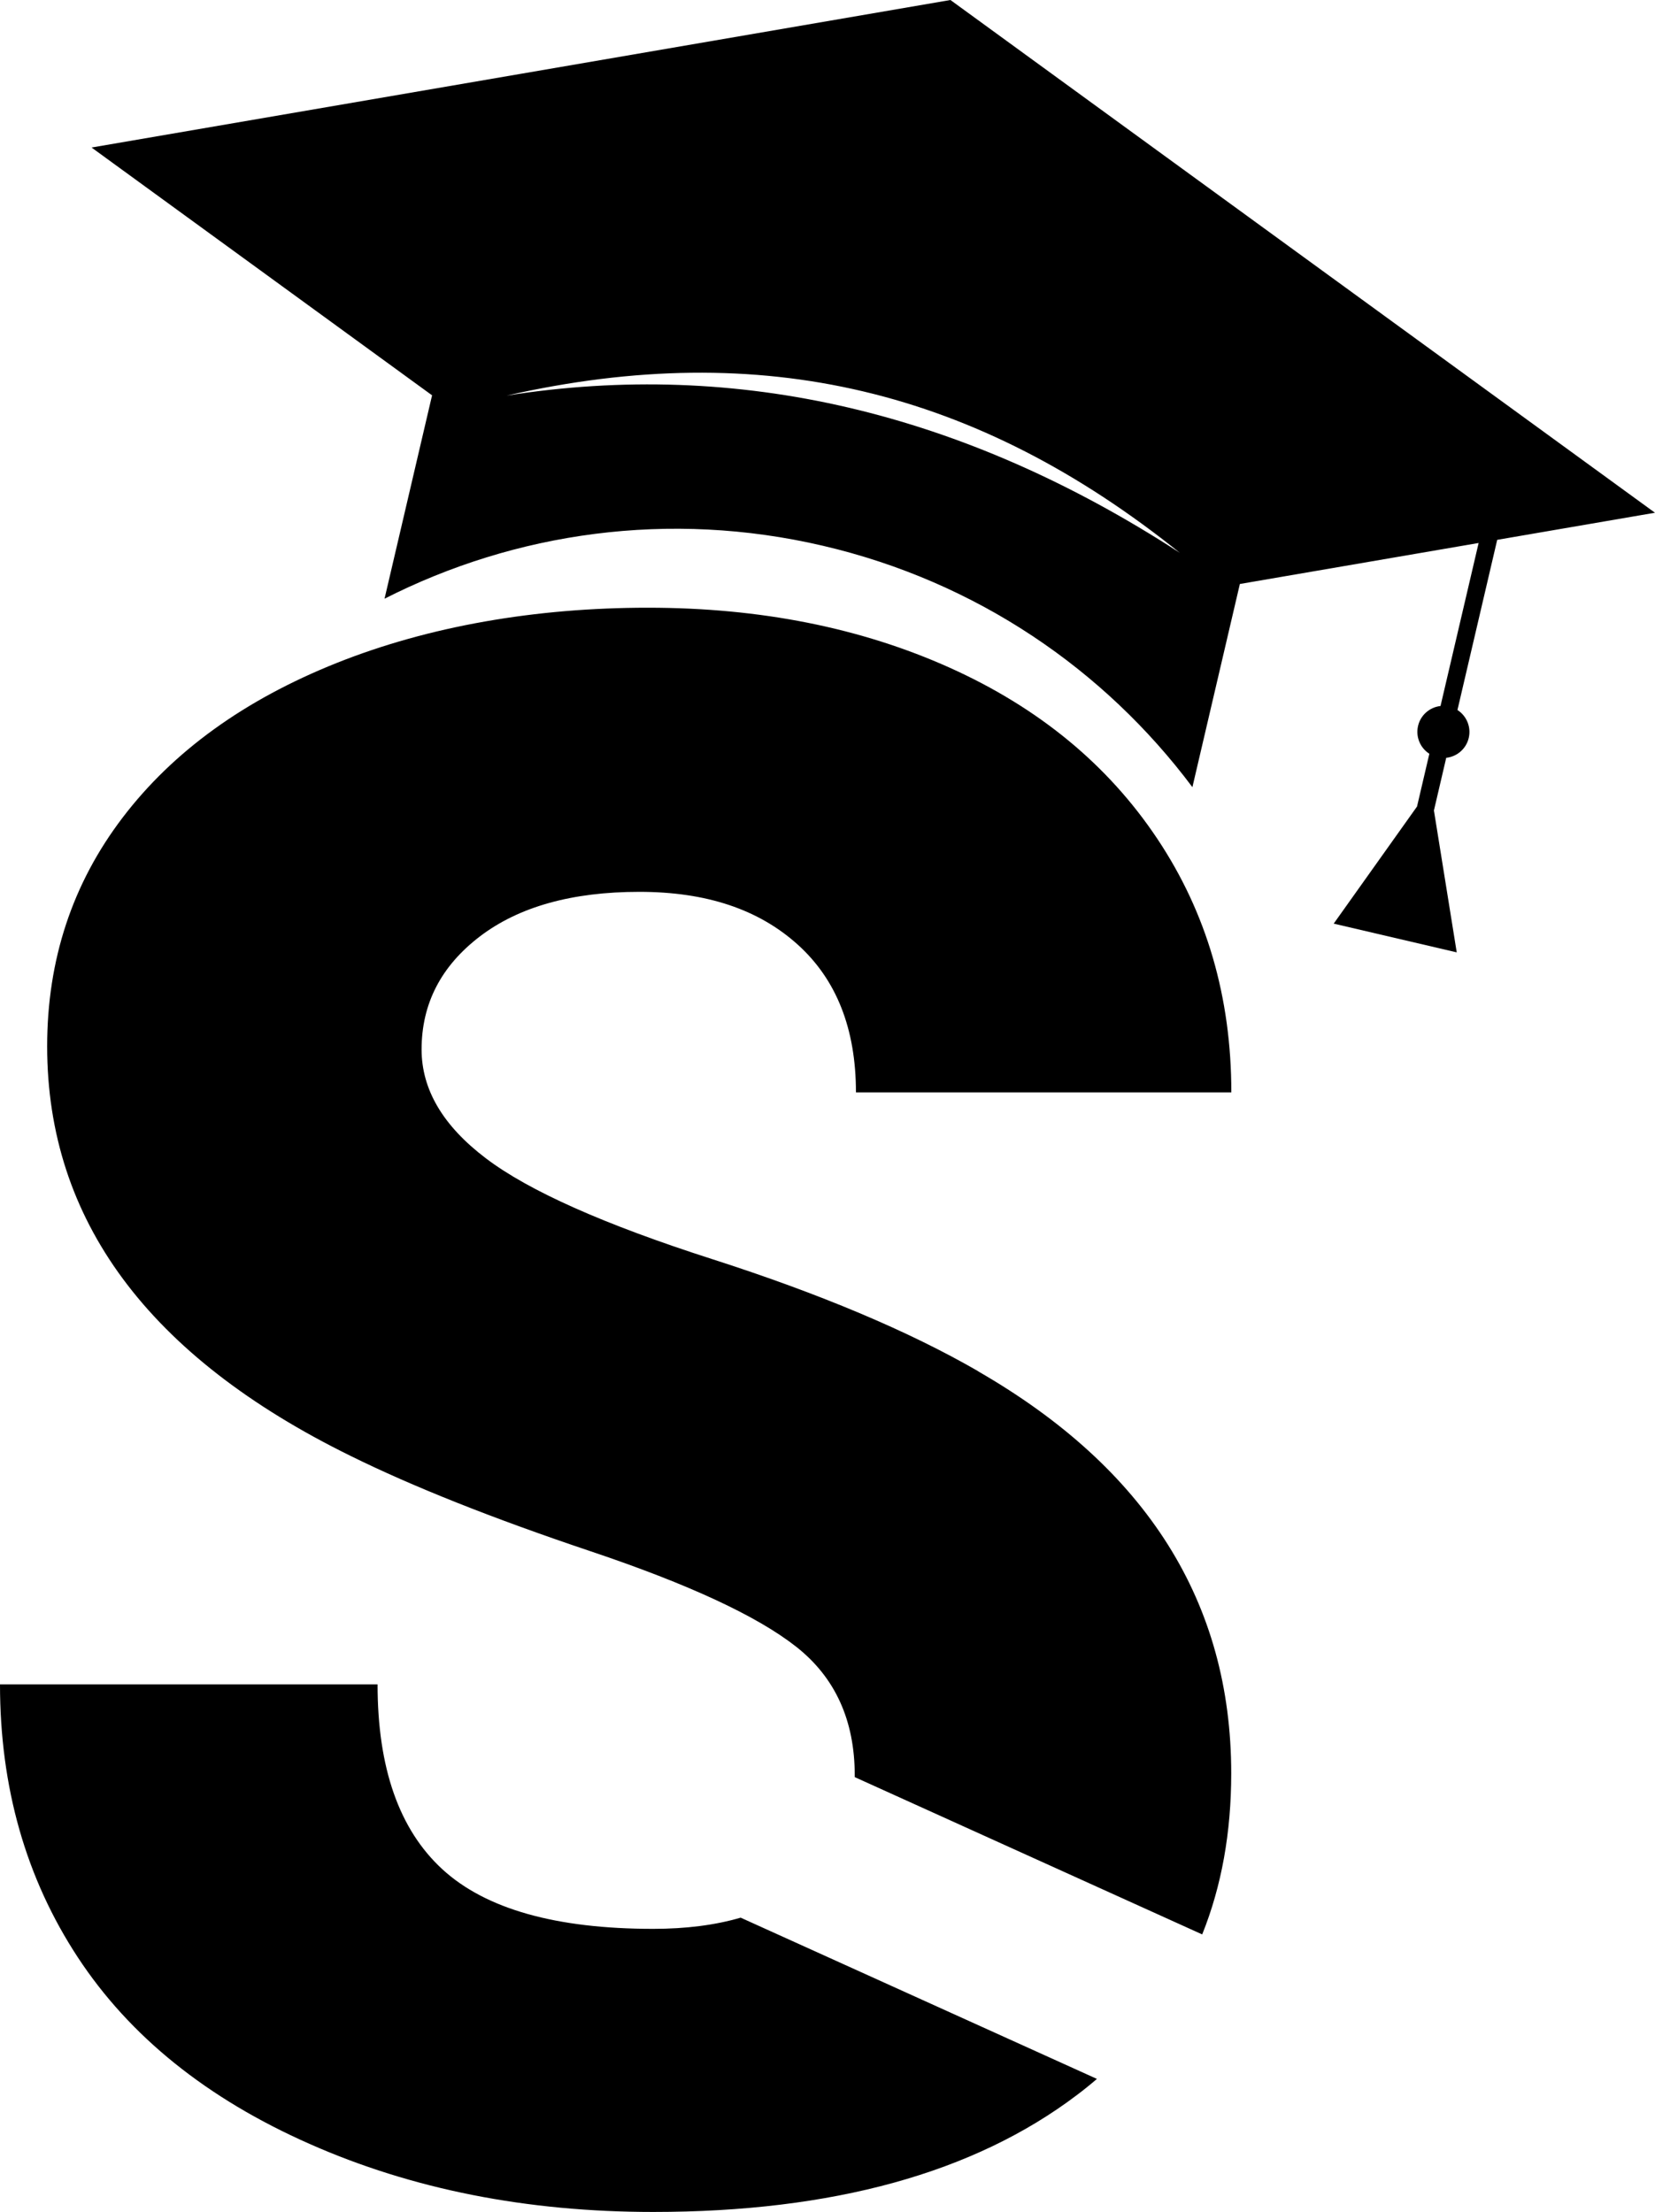<?xml version="1.0" encoding="UTF-8"?><svg id="Layer_2" xmlns="http://www.w3.org/2000/svg" viewBox="0 0 484.66 647.89"><defs><style>.cls-1{fill-rule:evenodd;}</style></defs><g id="Layer_1-2"><path d="M286.46,401.63c-20.31-11.73-46.27-22.67-77.89-32.83-31.62-10.15-53.72-19.99-66.27-29.52-12.57-9.52-18.84-20.16-18.84-31.89,0-13.4,5.7-24.44,17.11-33.14,11.41-8.68,26.97-13.03,46.65-13.03s34.91,5.14,46.32,15.39c11.41,10.26,17.12,24.71,17.12,43.35h109.93c0-27.85-7.22-52.62-21.68-74.29-14.45-21.66-34.71-38.36-60.77-50.09-26.07-11.72-55.55-17.58-88.42-17.58s-64.08,5.39-91.09,16.17c-27.02,10.79-47.9,25.87-62.67,45.24s-22.15,41.72-22.15,67.05c0,50.89,29.63,90.88,88.89,119.99,18.22,9,41.67,18.32,70.35,27.95,28.69,9.64,48.73,18.96,60.15,27.96,11.41,9,17.11,21.57,17.11,37.69v.47l101.75,46.07c5.67-14.1,8.5-29.84,8.5-47.16,0-50.04-24.71-89.31-74.13-117.78Zm-95.17,163.33c-28.48,0-49.05-5.81-61.72-17.43-12.67-11.63-19-29.68-19-54.19H0c0,30.15,7.59,56.8,22.77,79.94,15.19,23.14,37.79,41.36,67.84,54.65,30.05,13.31,63.61,19.95,100.67,19.95,52.56,0,93.92-11.41,124.07-34.23,2.03-1.53,3.99-3.11,5.88-4.74l-104.33-47.23c-7.48,2.19-16.01,3.28-25.61,3.28Z"/><path class="cls-1" d="M423.54,221.96c3.12-.34,5.83-2.61,6.58-5.84s-.67-6.46-3.31-8.16l11.64-49.84,46.2-7.94-103.17-75.09L278.33,0l-125.76,21.61L26.81,43.21,126.53,115.79l-13.92,59.57c38.27-19.45,83.33-26.03,128.4-15.5,45.04,10.52,82.5,36.36,108.18,70.7l13.9-59.51,69.92-12.01-11.16,47.75c-3.12,.34-5.83,2.61-6.58,5.84s.67,6.46,3.31,8.15l-3.61,15.45-24.4,34.3,36.03,8.42-6.68-41.56,3.61-15.46ZM148.36,115.87c75.01-17.03,137.75-1.6,197.16,46.06-63.67-41.37-129.39-56.73-197.16-46.06Z"/></g></svg>